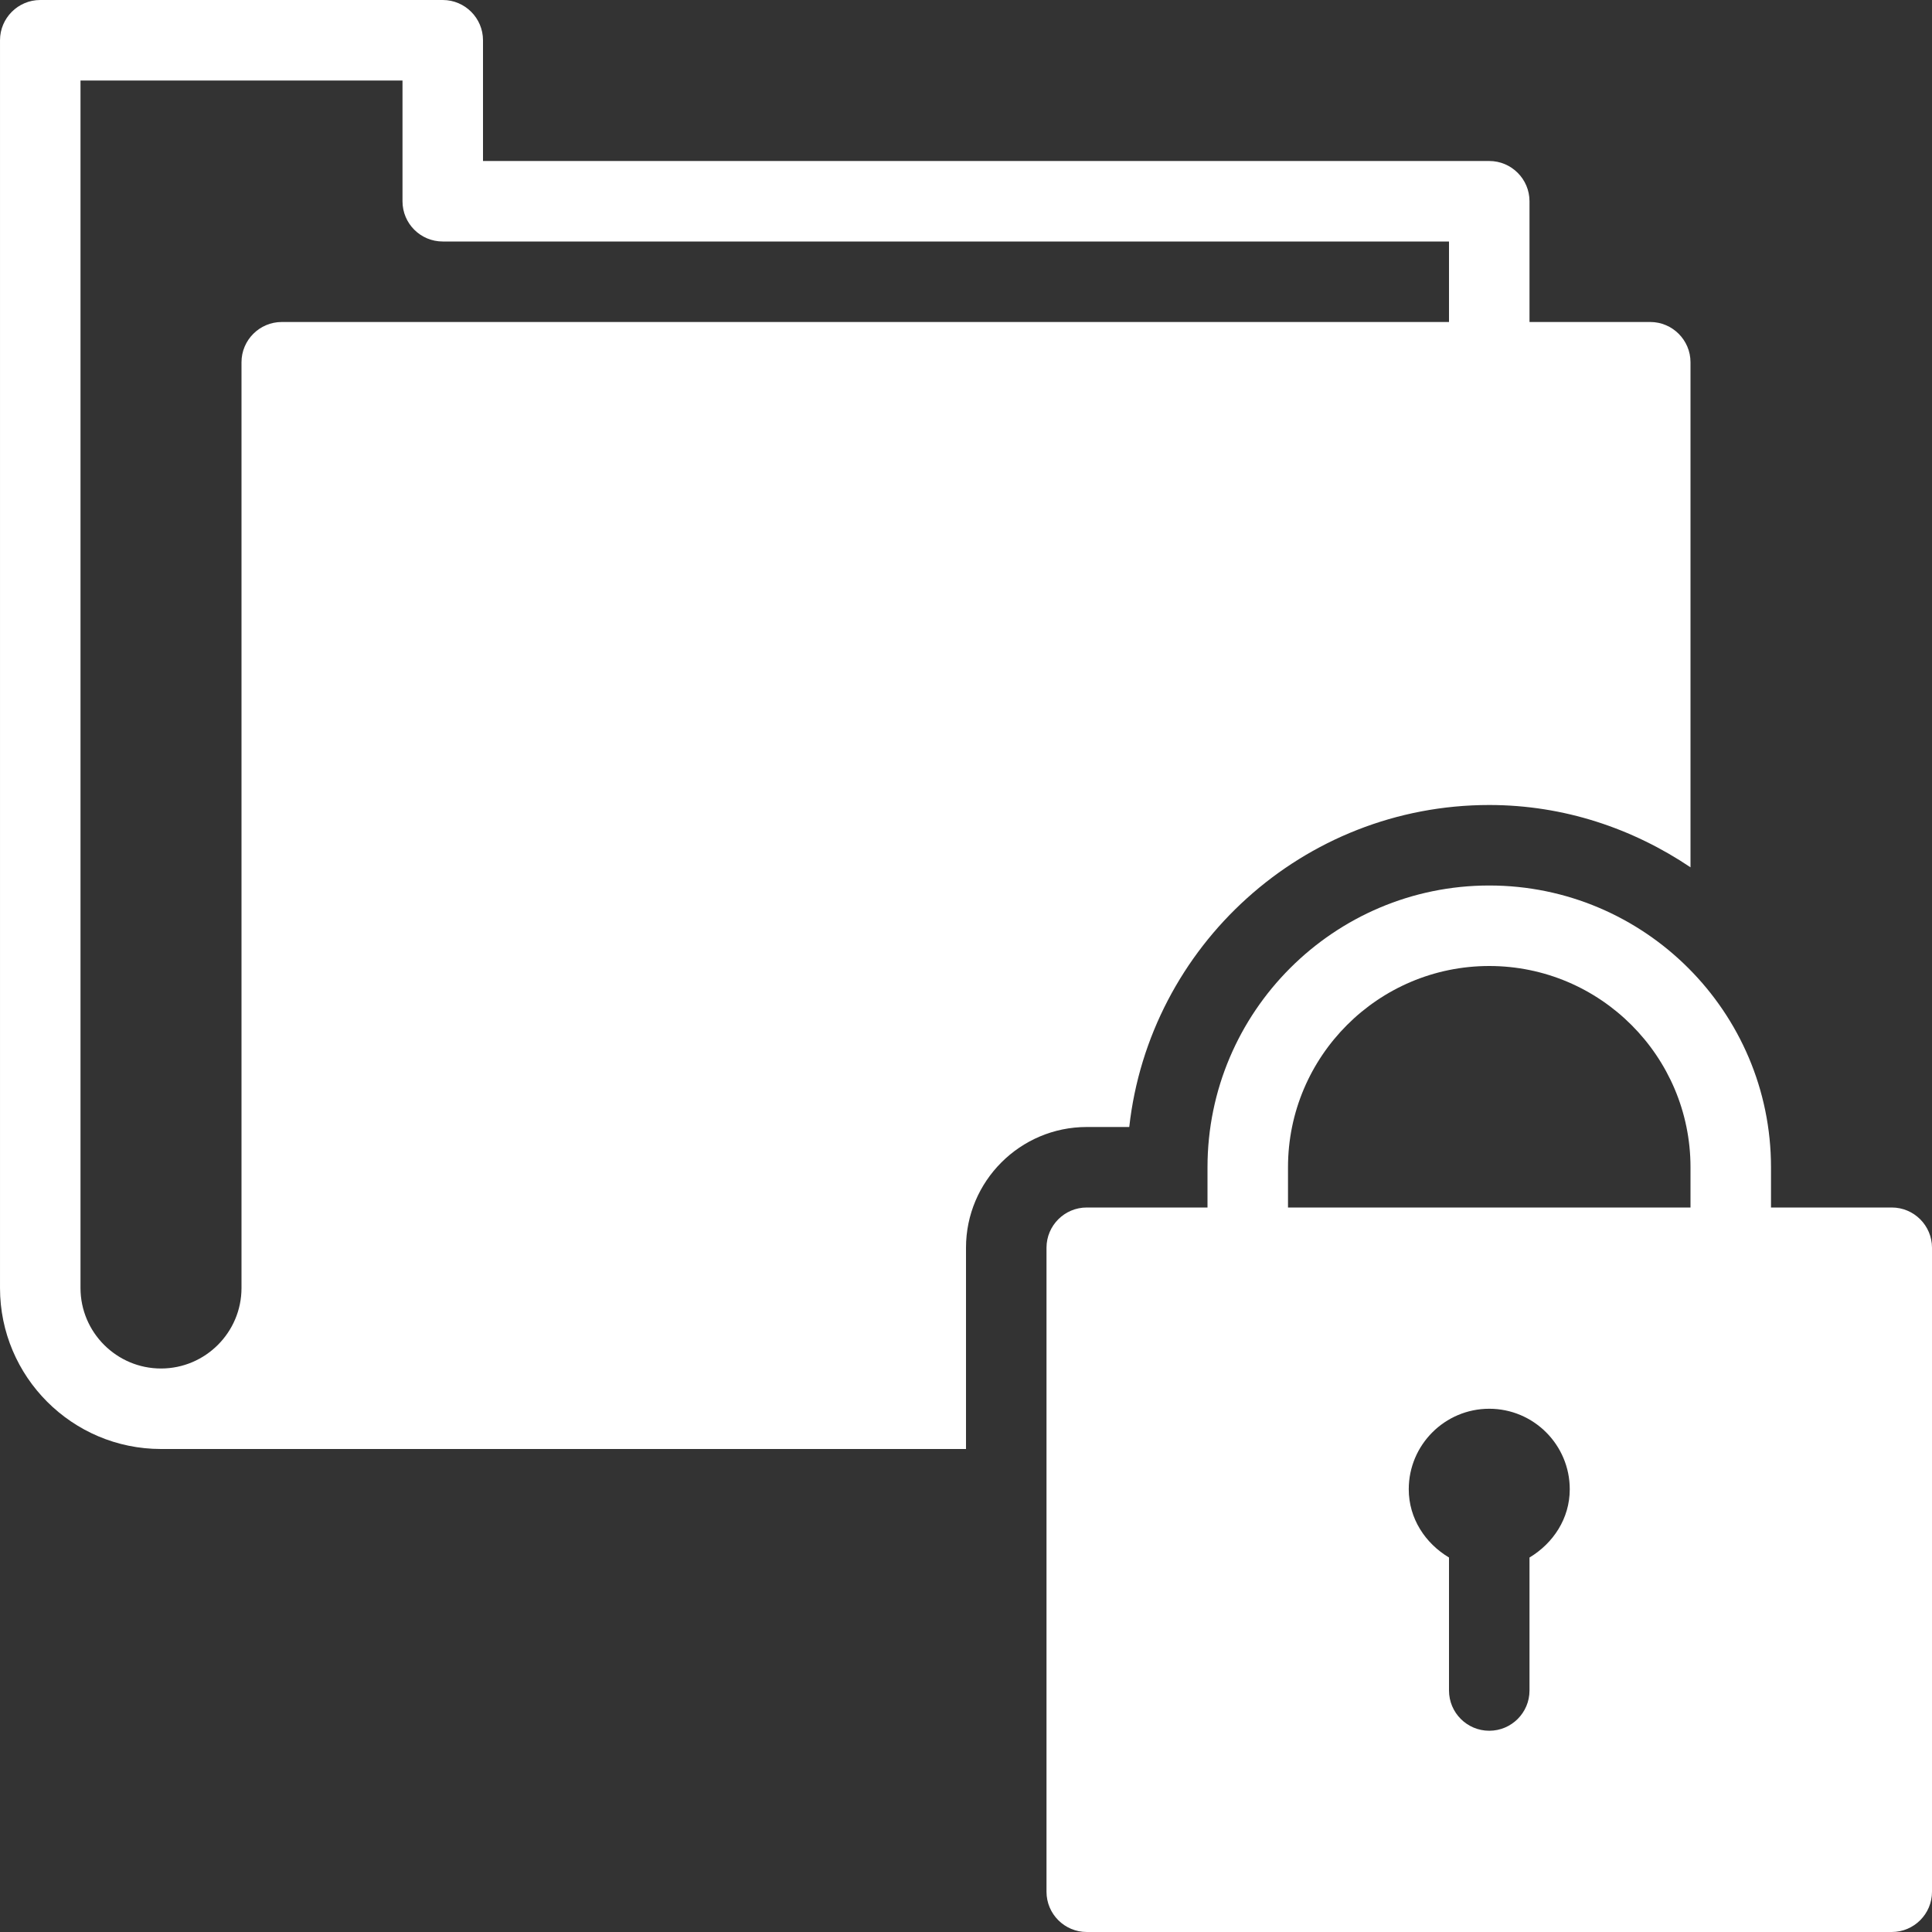 <?xml version="1.0" encoding="UTF-8"?>
<svg version="1.1" viewBox="0 0 24 24" xmlns="http://www.w3.org/2000/svg" xmlns:xlink="http://www.w3.org/1999/xlink">
    <rect x="0" y="0" width="24" height="24" fill="#333333" stroke="none"/>
    <!--Generated by IJSVG (https://github.com/iconjar/IJSVG)-->
    <g fill="#FFF">
        <path d="M12,15.5c0,-0.827 0.673,-1.5 1.5,-1.5h0.528c0.25,-2.247 2.16,-4 4.472,-4c0.928,0 1.783,0.292 2.5,0.774v-6.274c0,-0.275 -0.224,-0.5 -0.5,-0.5h-1.5v-1.5c0,-0.275 -0.224,-0.5 -0.5,-0.5h-12.5v-1.5c0,-0.275 -0.224,-0.5 -0.5,-0.5h-5c-0.276,0 -0.5,0.225 -0.5,0.5v15.5c0,1.103 0.897,2 2,2h10v-2.5Zm-9,-11v11.5c0,0.551 -0.449,1 -1,1c-0.551,0 -1,-0.449 -1,-1v-15h4v1.5c0,0.277 0.224,0.5 0.5,0.5h12.5v1h-14.5c-0.276,0 -0.5,0.225 -0.5,0.5Z"></path>
        <path d="M23.5,15h-1.5v-0.5c0,-1.929 -1.57,-3.5 -3.5,-3.5c-1.93,0 -3.5,1.571 -3.5,3.5v0.5h-1.5c-0.276,0 -0.5,0.224 -0.5,0.5v8c0,0.276 0.224,0.5 0.5,0.5h10c0.276,0 0.5,-0.224 0.5,-0.5v-8c0,-0.276 -0.224,-0.5 -0.5,-0.5Zm-4.5,4.348v1.652c0,0.276 -0.224,0.5 -0.5,0.5c-0.276,0 -0.5,-0.224 -0.5,-0.5v-1.652c-0.293,-0.175 -0.5,-0.483 -0.5,-0.848c0,-0.551 0.448,-1 1,-1c0.552,0 1,0.449 1,1c0,0.365 -0.207,0.672 -0.5,0.848Zm2,-4.348h-5v-0.5c0,-1.378 1.121,-2.5 2.5,-2.5c1.379,0 2.5,1.122 2.5,2.5v0.5Z"></path>
    </g>
    <path fill="none" d="M0,0h24v24h-24Z"></path>
</svg>